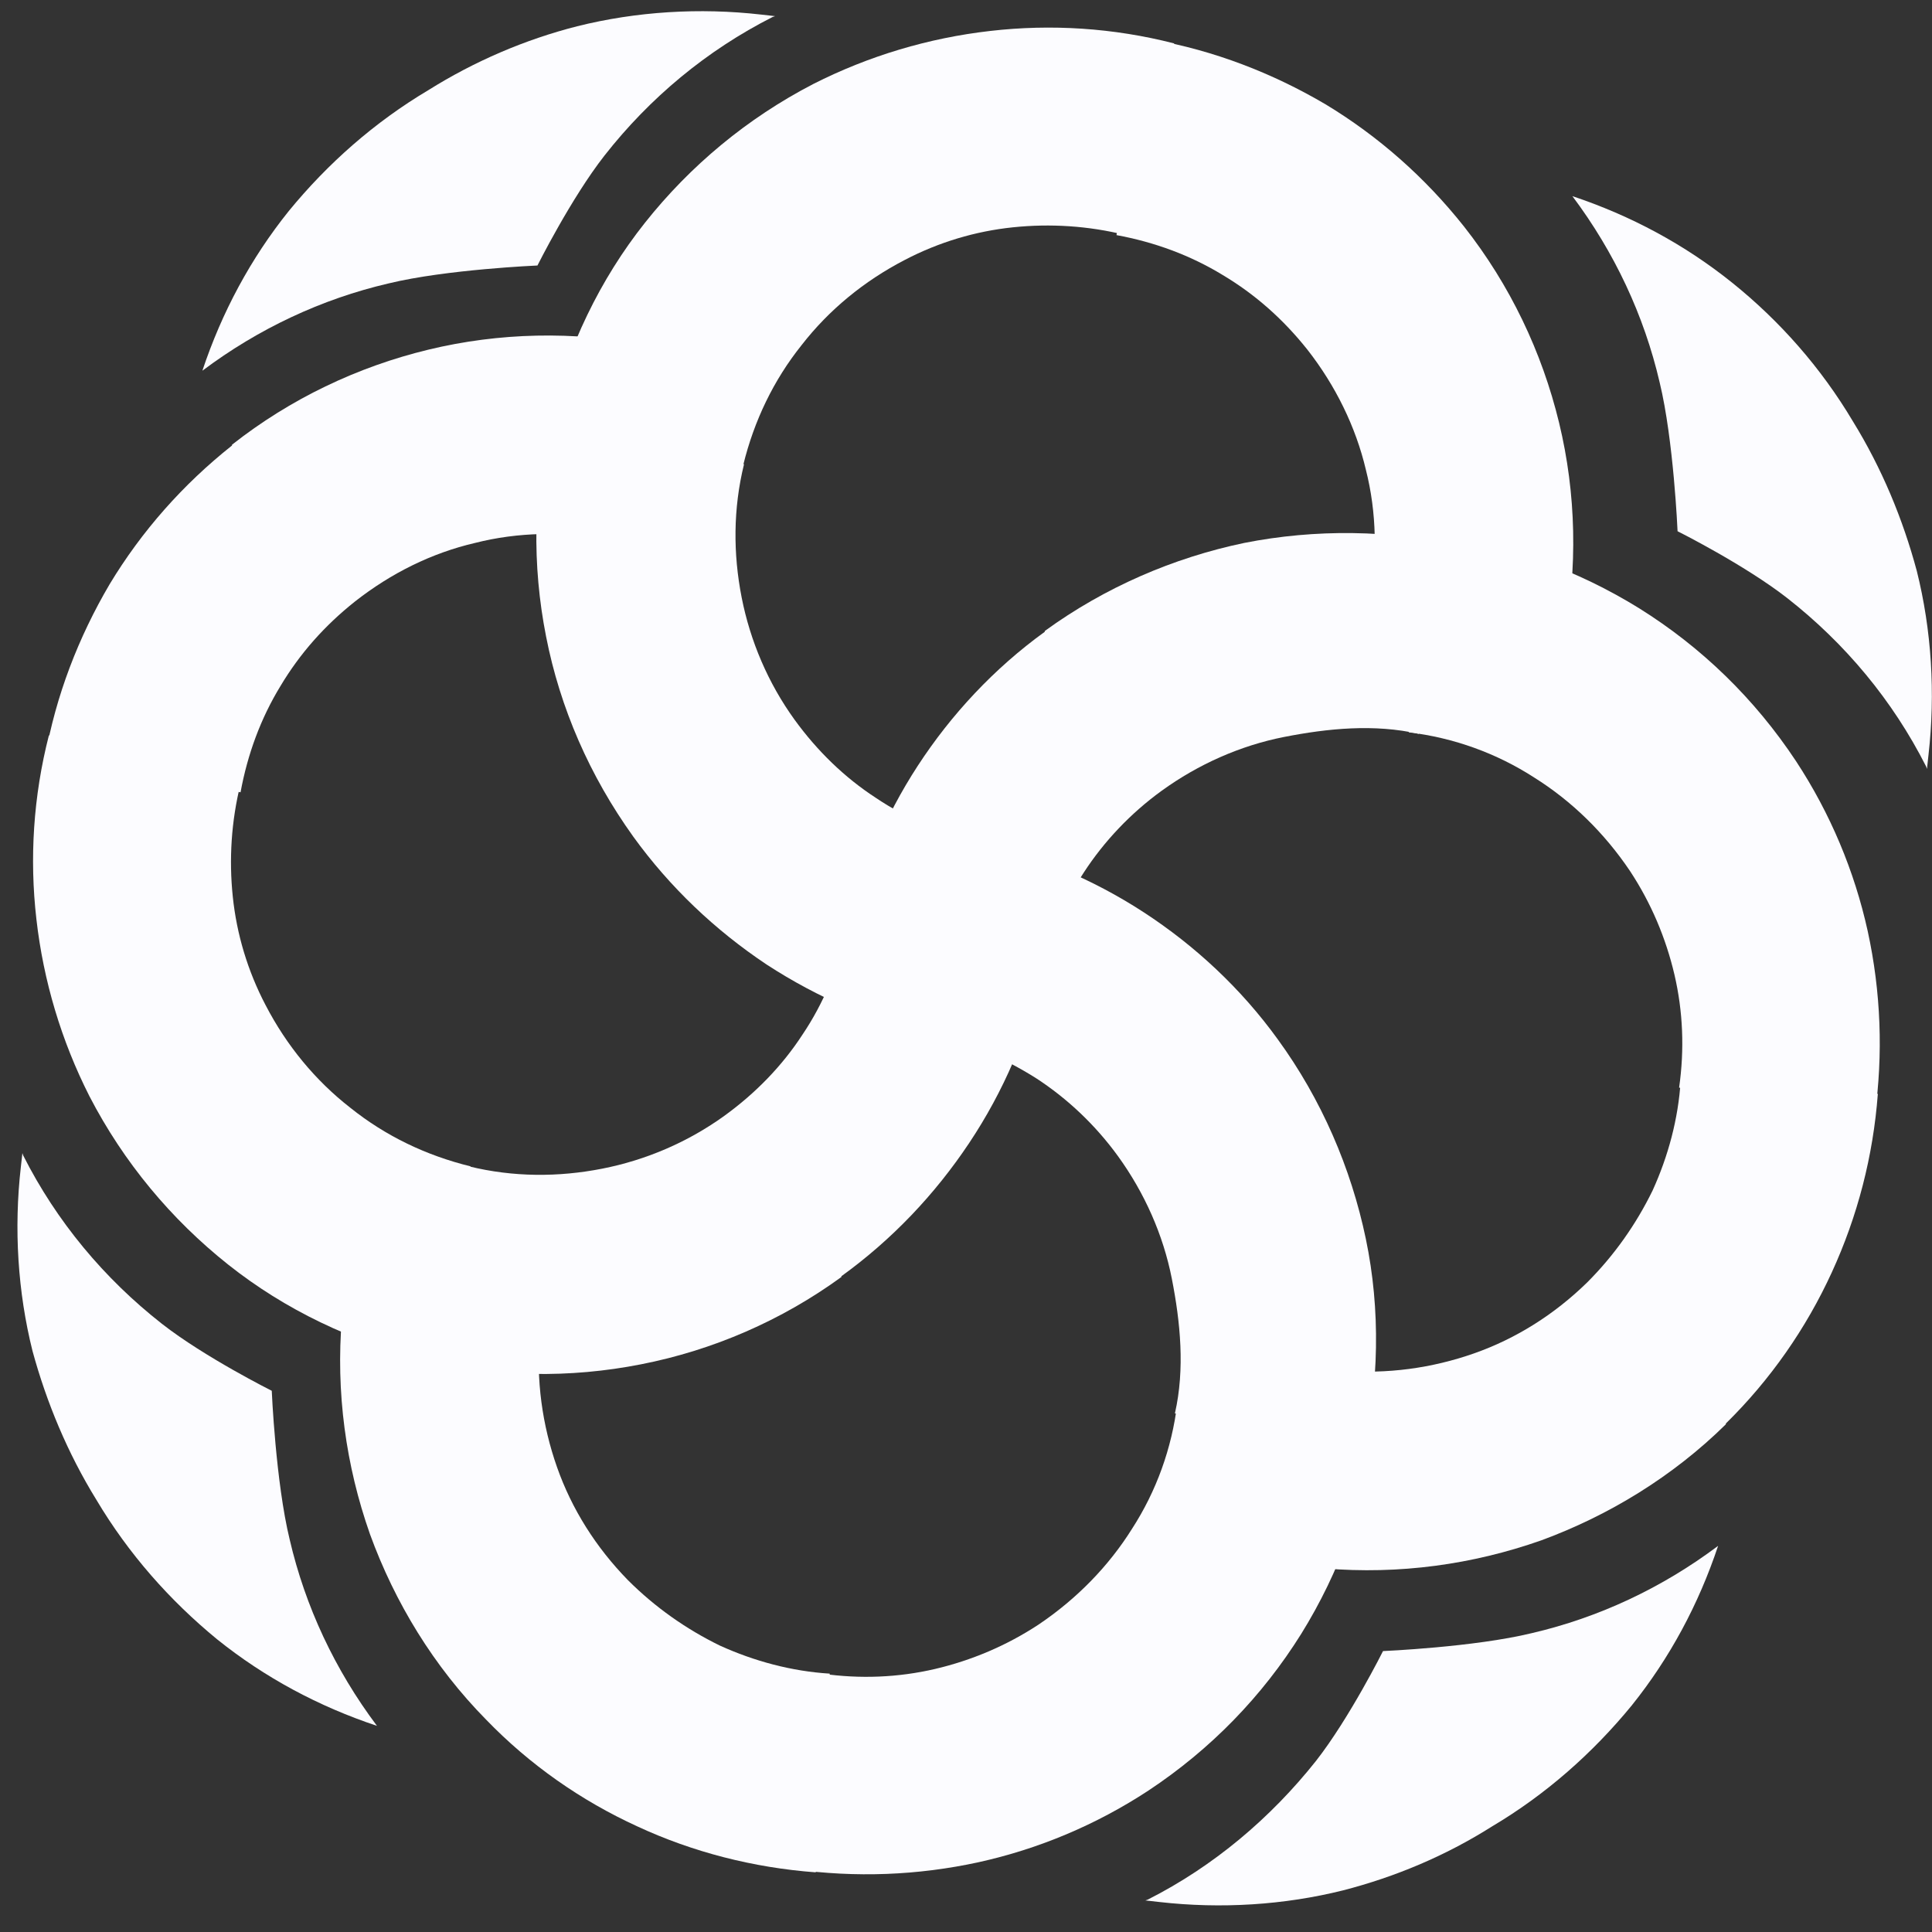 <svg width="59" height="59" viewBox="0 0 59 59" fill="none" xmlns="http://www.w3.org/2000/svg">
<rect x="0" y="0" width="59" height="59" fill="#333333" stroke="none"/>
<path d="M1.493 22.458C1.017 24.314 0.898 26.218 1.112 28.074C1.326 29.954 1.874 31.787 2.731 33.476C3.778 35.499 5.229 37.236 6.966 38.617C8.704 39.997 10.75 40.973 12.963 41.52L14.368 35.618C13.011 35.285 11.774 34.69 10.703 33.833C9.632 33 8.751 31.93 8.109 30.692C7.561 29.645 7.228 28.526 7.109 27.384C6.99 26.242 7.062 25.076 7.347 23.933L1.493 22.458Z" fill="#FCFCFF"/>
<path d="M31.811 29.716C31.407 31.572 30.645 33.333 29.598 34.904C28.551 36.475 27.242 37.855 25.695 38.973V38.997C23.863 40.33 21.769 41.234 19.579 41.663C17.414 42.091 15.129 42.067 12.916 41.52L14.32 35.618C15.677 35.951 17.057 35.951 18.39 35.689C19.722 35.428 21.007 34.88 22.126 34.071C23.078 33.381 23.887 32.548 24.506 31.596C25.148 30.644 25.6 29.549 25.862 28.407L31.811 29.716Z" fill="#FCFCFF"/>
<path d="M25.861 28.574C26.266 26.718 27.004 24.957 28.027 23.386C29.05 21.816 30.359 20.412 31.906 19.293V19.269C33.738 17.937 35.833 17.032 37.998 16.58C40.164 16.152 42.448 16.176 44.661 16.675L43.329 22.411C41.972 22.101 40.544 22.244 39.212 22.506C37.879 22.768 36.594 23.339 35.476 24.148C34.524 24.838 33.715 25.695 33.096 26.647C32.477 27.599 32.001 28.693 31.763 29.835L25.861 28.574Z" fill="#FCFCFF"/>
<path d="M57.346 33.405C57.203 35.308 56.727 37.141 55.941 38.854C55.156 40.568 54.062 42.138 52.705 43.471V43.495C51.087 45.089 49.135 46.279 47.065 47.041C44.971 47.778 42.734 48.088 40.449 47.897L40.973 41.853C42.353 41.972 43.733 41.781 45.018 41.329C46.303 40.877 47.47 40.139 48.469 39.164C49.302 38.331 49.968 37.379 50.468 36.355C50.944 35.308 51.253 34.166 51.325 33L57.346 33.405Z" fill="#FCFCFF"/>
<path d="M57.251 34.072C57.512 32.192 57.441 30.288 57.036 28.432C56.632 26.6 55.894 24.838 54.847 23.244C53.586 21.34 51.968 19.77 50.064 18.58C48.184 17.414 46.042 16.628 43.781 16.343L43.02 22.364C44.4 22.53 45.709 23.006 46.851 23.744C47.993 24.458 48.993 25.433 49.778 26.6C50.421 27.575 50.873 28.646 51.135 29.765C51.396 30.883 51.444 32.049 51.277 33.215L57.251 34.072Z" fill="#FCFCFF"/>
<path d="M29.74 25.694C31.596 26.099 33.357 26.837 34.928 27.86C36.499 28.883 37.903 30.192 39.021 31.739C40.354 33.571 41.258 35.666 41.71 37.831C42.163 39.997 42.115 42.281 41.615 44.495L35.88 43.162C36.189 41.805 36.047 40.377 35.785 39.045C35.523 37.712 34.952 36.427 34.143 35.309C33.453 34.357 32.596 33.548 31.644 32.929C30.668 32.31 29.597 31.858 28.455 31.596L29.74 25.694Z" fill="#FCFCFF"/>
<path d="M35.19 1.207C37.07 1.54 38.855 2.23 40.474 3.182C42.092 4.158 43.52 5.419 44.709 6.918C46.114 8.703 47.089 10.75 47.613 12.915C48.136 15.081 48.184 17.342 47.756 19.579L41.806 18.413C42.068 17.056 42.044 15.652 41.711 14.343C41.402 13.034 40.783 11.773 39.926 10.678C39.188 9.75 38.332 8.989 37.332 8.394C36.356 7.799 35.262 7.394 34.096 7.18L35.19 1.207Z" fill="#FCFCFF"/>
<path d="M24.911 57.178C23.007 57.036 21.151 56.56 19.461 55.774C17.747 54.989 16.177 53.894 14.844 52.514C13.25 50.896 12.06 48.944 11.298 46.85C10.561 44.756 10.251 42.519 10.442 40.234L16.486 40.758C16.367 42.138 16.558 43.519 17.01 44.803C17.462 46.089 18.2 47.255 19.175 48.254C20.008 49.087 20.96 49.754 21.983 50.253C23.031 50.729 24.173 51.038 25.339 51.11L24.911 57.178Z" fill="#FCFCFF"/>
<path d="M24.244 57.084C26.124 57.345 28.028 57.274 29.884 56.869C31.717 56.465 33.478 55.727 35.072 54.68C36.976 53.419 38.547 51.8 39.736 49.897C40.903 48.017 41.688 45.875 41.974 43.614L35.953 42.852C35.786 44.233 35.31 45.542 34.572 46.684C33.858 47.826 32.883 48.826 31.717 49.611C30.741 50.254 29.67 50.706 28.552 50.968C27.433 51.229 26.267 51.277 25.101 51.11L24.244 57.084Z" fill="#FCFCFF"/>
<path d="M28.599 31.644C26.742 31.239 24.982 30.478 23.411 29.455C21.84 28.407 20.46 27.099 19.341 25.552C18.009 23.696 17.104 21.625 16.676 19.436C16.248 17.27 16.271 14.986 16.819 12.773L22.721 14.177C22.387 15.533 22.387 16.913 22.649 18.246C22.911 19.579 23.458 20.864 24.267 21.982C24.958 22.934 25.791 23.743 26.742 24.362C27.694 25.005 28.789 25.457 29.931 25.718L28.599 31.644Z" fill="#FCFCFF"/>
<path d="M1.373 23.124C1.706 21.244 2.396 19.459 3.348 17.841C4.324 16.223 5.585 14.795 7.085 13.605V13.581C8.869 12.177 10.916 11.202 13.082 10.678C15.247 10.155 17.508 10.107 19.745 10.535L18.579 16.485C17.222 16.223 15.818 16.247 14.509 16.58C13.177 16.889 11.939 17.508 10.845 18.365C9.916 19.102 9.155 19.959 8.56 20.959C7.965 21.934 7.56 23.029 7.346 24.195L1.373 23.124Z" fill="#FCFCFF"/>
<path d="M35.857 1.326C34.001 0.85 32.097 0.731 30.241 0.945C28.361 1.159 26.528 1.707 24.838 2.564C22.816 3.611 21.078 5.062 19.698 6.8C18.318 8.537 17.342 10.583 16.795 12.796L22.697 14.201C23.03 12.844 23.625 11.607 24.482 10.536C25.314 9.465 26.385 8.584 27.623 7.942C28.67 7.394 29.788 7.061 30.931 6.942C32.073 6.823 33.239 6.895 34.381 7.18L35.857 1.326Z" fill="#FCFCFF"/>
<path d="M13.081 2.753C11.439 3.729 10.011 4.99 8.821 6.442C7.655 7.894 6.775 9.536 6.18 11.321C7.893 10.036 9.821 9.131 11.867 8.655C13.628 8.227 16.413 8.108 16.413 8.108C16.413 8.108 17.436 6.061 18.459 4.752C19.84 2.991 21.577 1.54 23.6 0.516L23.671 0.493L23.243 0.445C21.363 0.231 19.435 0.35 17.626 0.802C16.032 1.207 14.485 1.873 13.081 2.753Z" fill="#FCFCFF"/>
<path d="M56.585 12.868C55.609 11.226 54.348 9.798 52.896 8.632C51.444 7.466 49.802 6.585 48.018 5.99C49.303 7.704 50.207 9.631 50.683 11.678C51.111 13.439 51.23 16.223 51.23 16.223C51.23 16.223 53.277 17.247 54.586 18.27C56.347 19.65 57.798 21.387 58.822 23.41L58.846 23.482L58.893 23.053C59.107 21.173 58.988 19.246 58.536 17.437C58.108 15.842 57.465 14.296 56.585 12.868Z" fill="#FCFCFF"/>
<path d="M2.945 45.804C3.921 47.446 5.182 48.874 6.633 50.064C8.085 51.23 9.727 52.11 11.512 52.705C10.227 50.992 9.323 49.064 8.847 47.017C8.418 45.257 8.299 42.472 8.299 42.472C8.299 42.472 6.253 41.449 4.944 40.426C3.183 39.045 1.731 37.308 0.708 35.285L0.684 35.214L0.636 35.642C0.422 37.522 0.541 39.45 0.993 41.258C1.422 42.829 2.064 44.376 2.945 45.804Z" fill="#FCFCFF"/>
<path d="M45.566 55.775C47.209 54.8 48.636 53.538 49.826 52.087C50.992 50.635 51.873 48.993 52.468 47.208C50.754 48.493 48.827 49.397 46.78 49.873C45.019 50.302 42.235 50.421 42.235 50.421C42.235 50.421 41.212 52.467 40.188 53.776C38.808 55.513 37.071 56.989 35.048 58.012L34.977 58.036L35.405 58.084C37.285 58.298 39.212 58.179 41.021 57.727C42.592 57.322 44.139 56.679 45.566 55.775Z" fill="#FCFCFF"/>
</svg>
